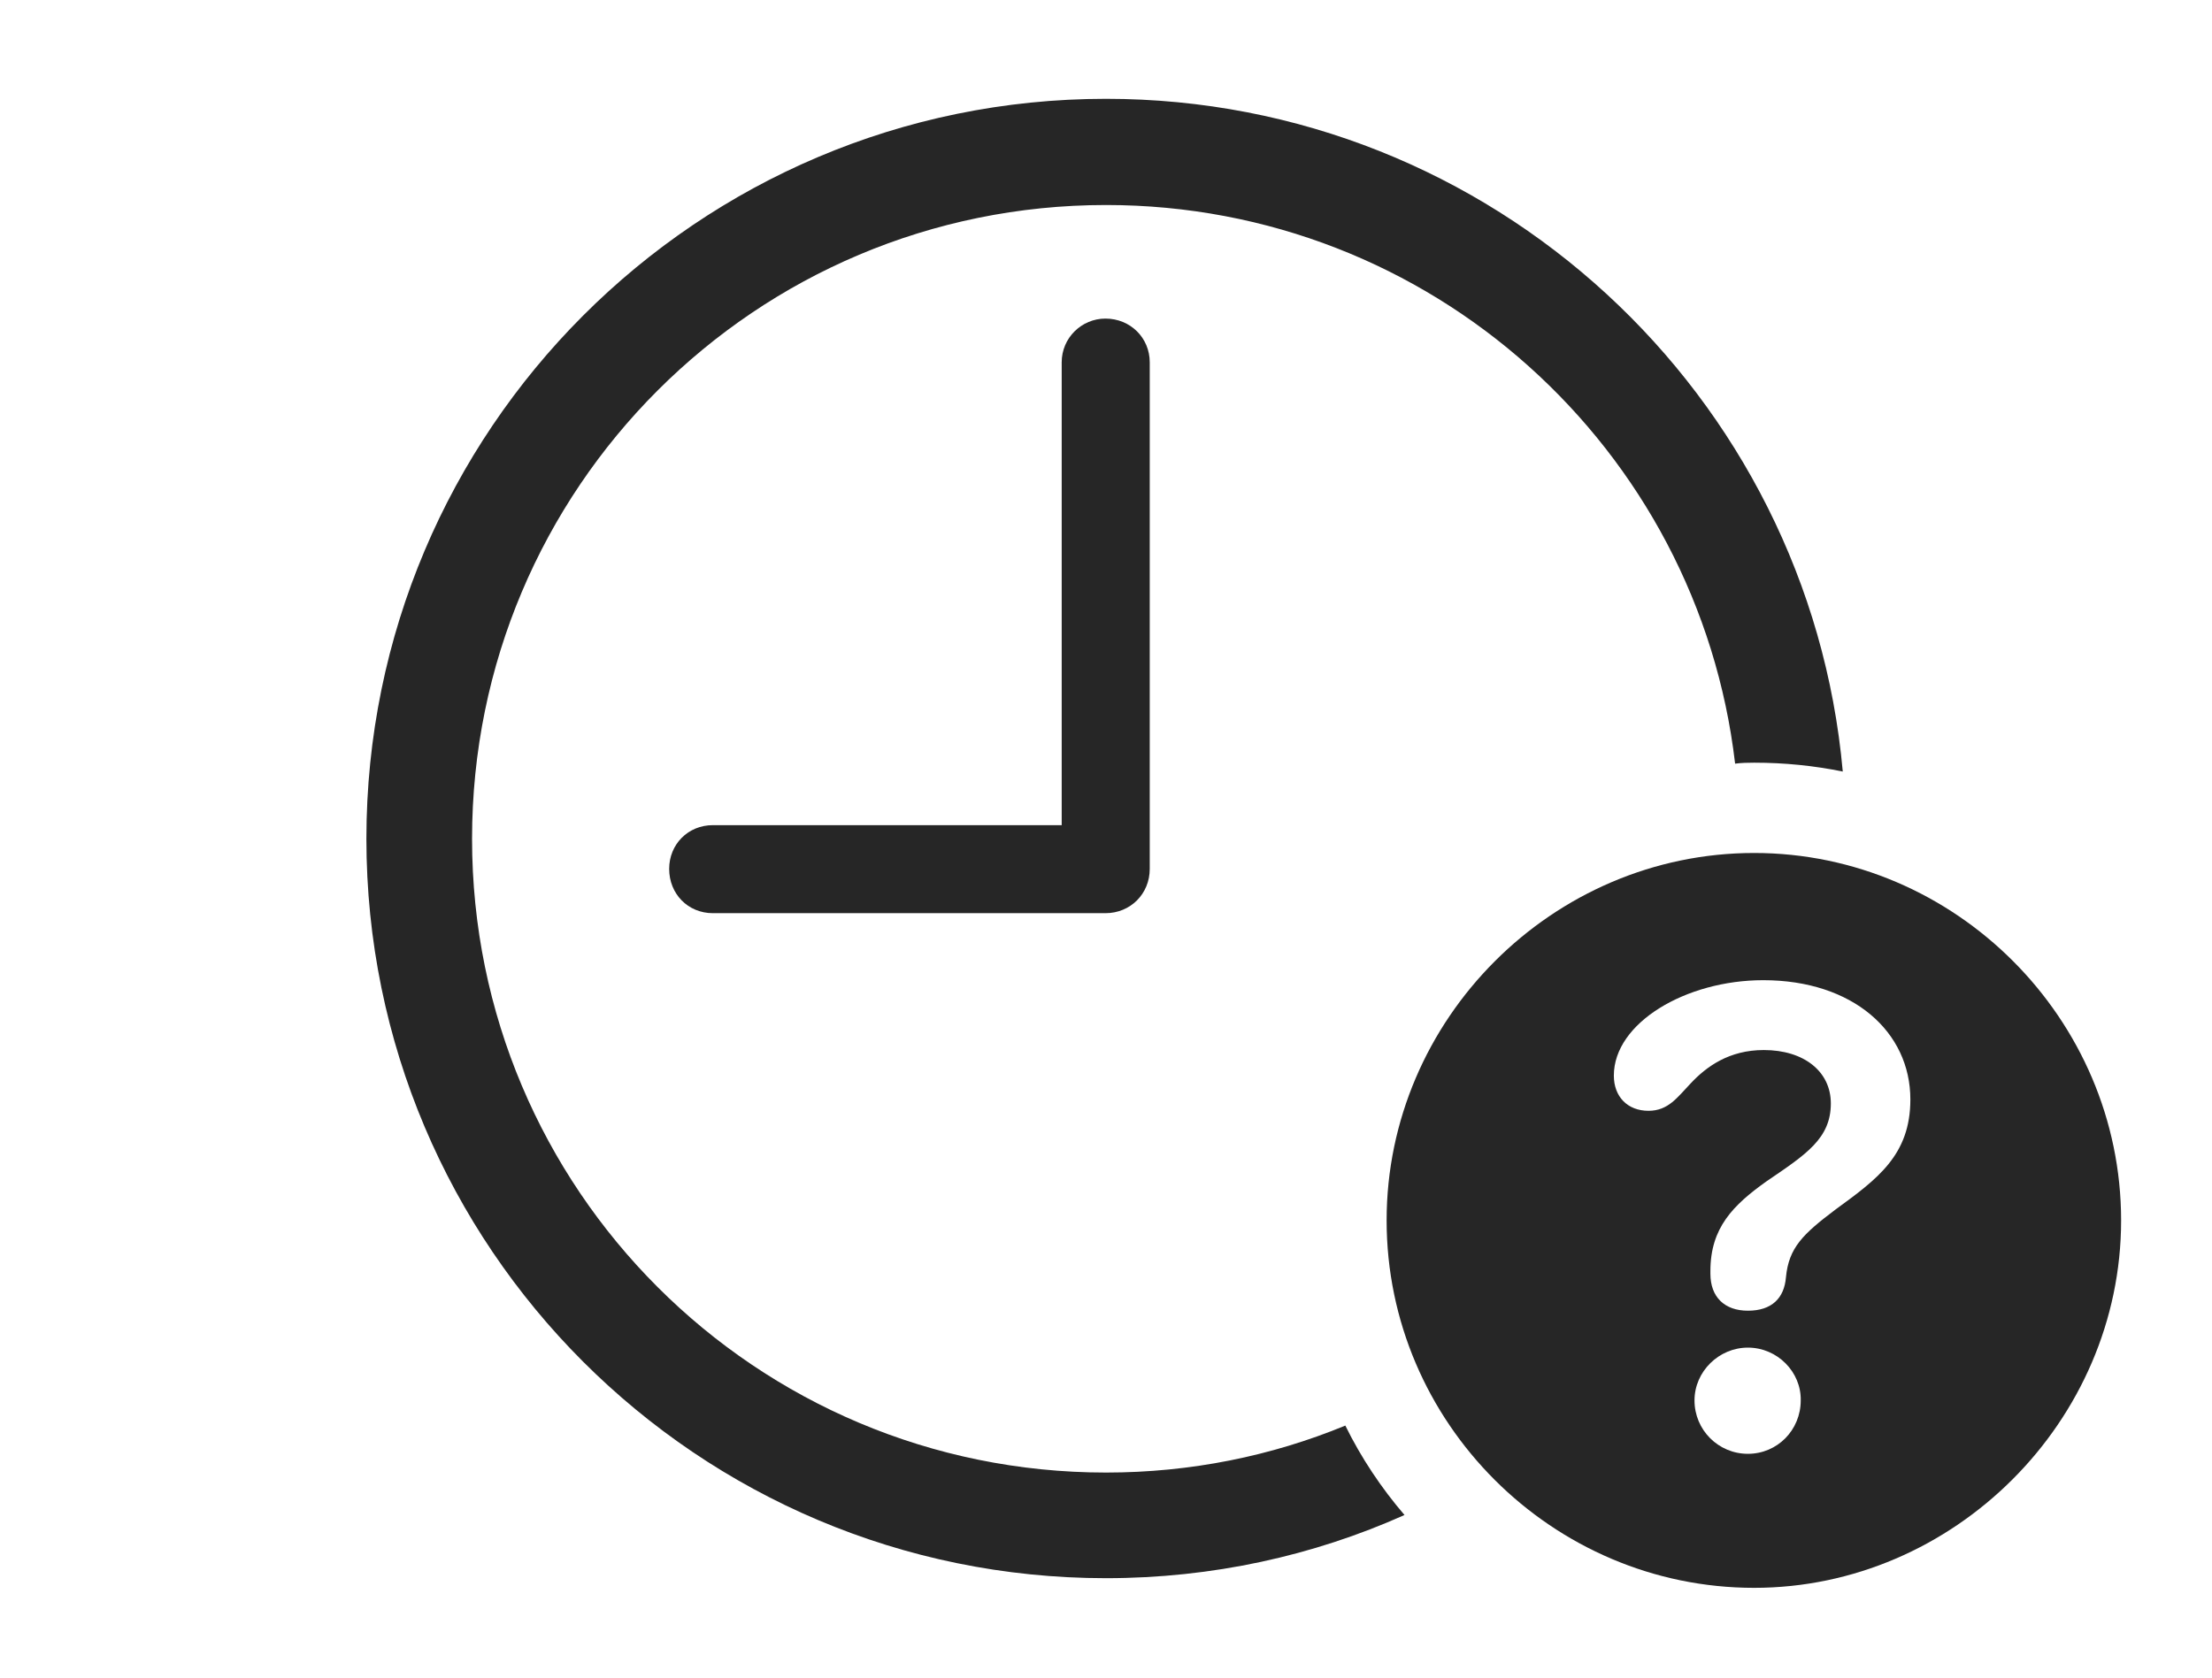 <?xml version="1.0" encoding="UTF-8"?>
<!--Generator: Apple Native CoreSVG 326-->
<!DOCTYPE svg
PUBLIC "-//W3C//DTD SVG 1.1//EN"
       "http://www.w3.org/Graphics/SVG/1.1/DTD/svg11.dtd">
<svg version="1.1" xmlns="http://www.w3.org/2000/svg" xmlns:xlink="http://www.w3.org/1999/xlink" viewBox="0 0 973.5 738.75">
 <g>
  <rect height="738.75" opacity="0" width="973.5" x="0" y="0"/>
  <path d="M811.003 339.653C798.383 337.071 785.333 335.75 772 335.75C769.175 335.75 766.362 335.809 763.623 336.179C747.459 197.524 629.788 90.25 486.75 90.25C332.5 90.25 207.75 215 207.75 369.25C207.75 523.5 332.5 648.25 486.75 648.25C524.055 648.25 559.635 640.953 592.074 627.57C599.075 641.806 607.875 654.999 618.118 666.935C578 684.884 533.517 694.75 486.75 694.75C307 694.75 161.25 549 161.25 369.25C161.25 189.5 307 43.5 486.75 43.5C656.509 43.5 796.165 173.721 811.003 339.653Z" fill="black" fill-opacity="0.85"/>
  <path d="M506 159.5L506 382.5C506 393.5 497.5 402 486.5 402L313.75 402C302.75 402 294.5 393.5 294.5 382.5C294.5 371.75 302.75 363.25 313.75 363.25L467.25 363.25L467.25 159.5C467.25 148.75 476 140.25 486.5 140.25C497.5 140.25 506 148.75 506 159.5Z" fill="black" fill-opacity="0.85"/>
  <path d="M933.5 537.25C933.5 625.75 859.75 699 772 699C683.25 699 610.25 626.25 610.25 537.25C610.25 448.75 683.25 375.5 772 375.5C860.5 375.5 933.5 448.5 933.5 537.25ZM745.75 616.5C745.75 629.5 756.25 640 769.25 640C782.25 640 792.5 629.5 792.5 616.5C792.75 604 782.25 593.25 769.25 593.25C756.5 593.25 745.75 603.75 745.75 616.5ZM710.25 473.5C710.25 482.75 716.25 489 725.5 489C734.25 489 738.25 483 744 477C751 469.5 761 462.25 776.25 462.25C794 462.25 805.75 471.75 805.75 485.75C805.75 501.25 794.75 508.25 777.5 520C762.75 530.5 752.75 540.5 752.75 559.5C752.75 559.75 752.75 560.25 752.75 560.75C752.75 571 759 577 769.25 577C779.75 577 785.25 571.5 786 562.25C787.25 549.25 793.5 543.25 807.75 532.5C826.25 519 840.75 508.5 840.75 484C840.75 454.25 815.5 431.5 776 431.5C742 431.5 710.25 450.25 710.25 473.5Z" fill="black" fill-opacity="0.85"/>
 </g>
</svg>
